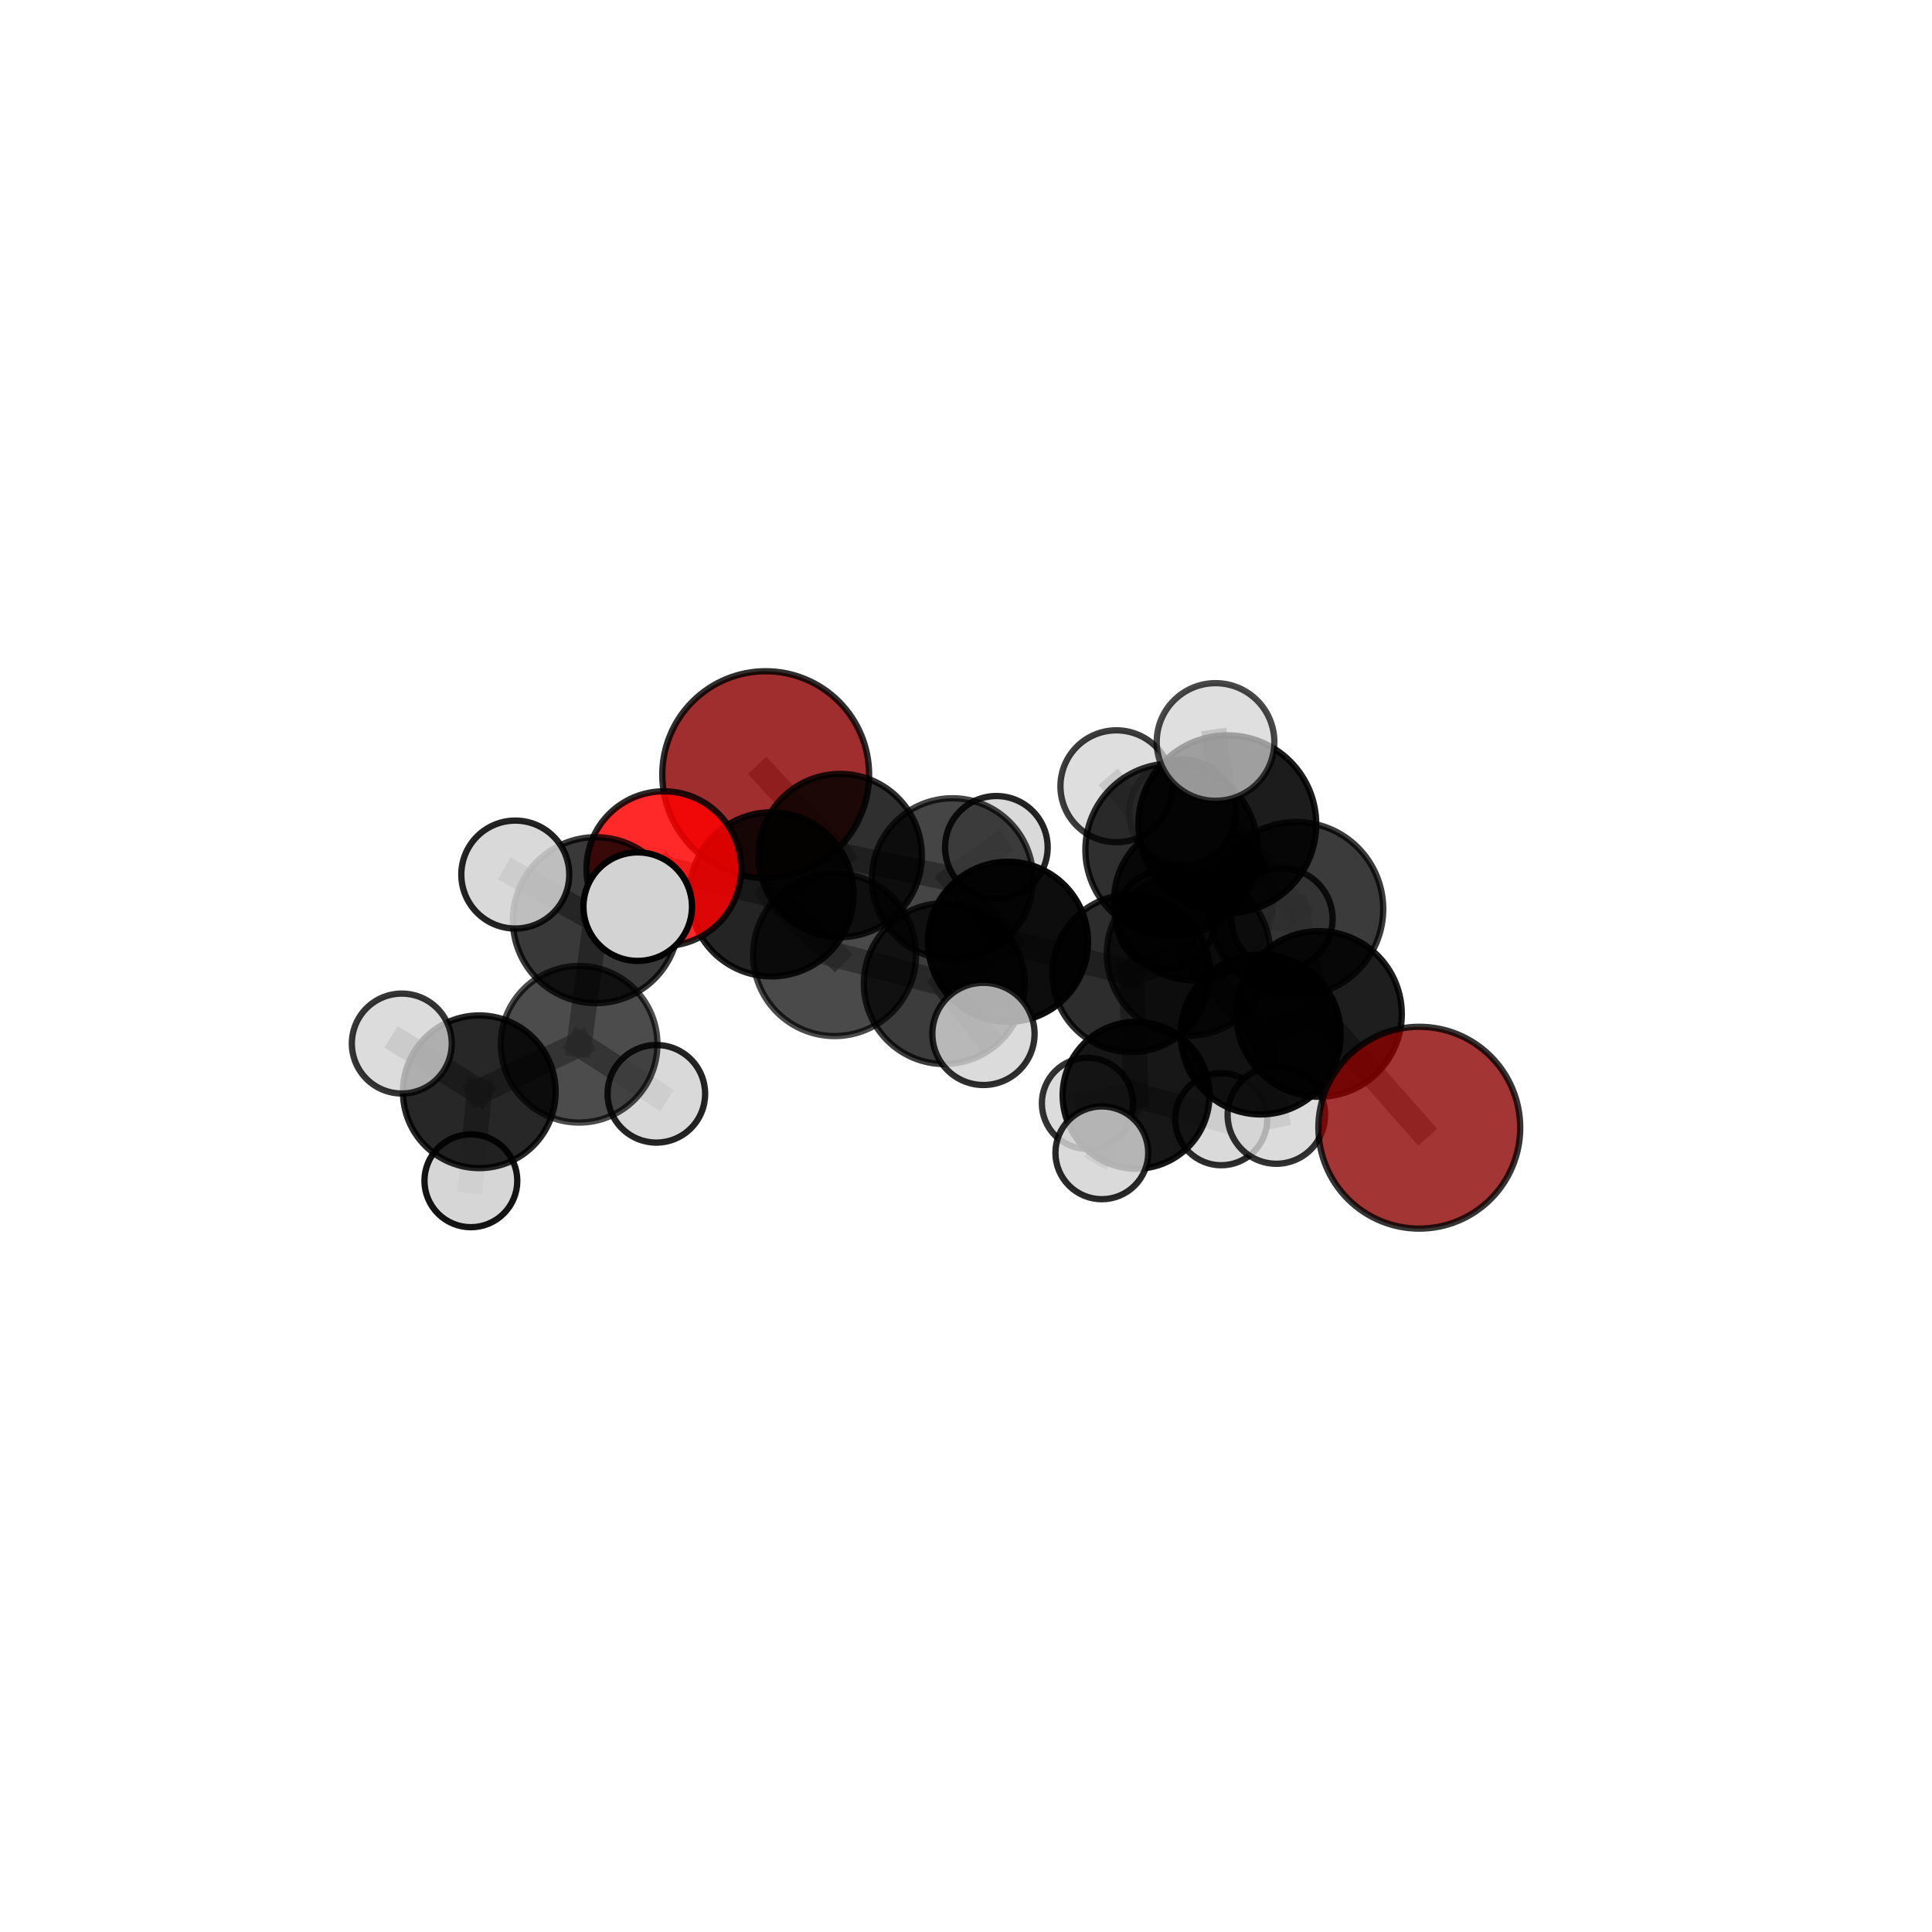 <?xml version="1.0" encoding="utf-8" standalone="no"?>
<!DOCTYPE svg PUBLIC "-//W3C//DTD SVG 1.1//EN"
  "http://www.w3.org/Graphics/SVG/1.1/DTD/svg11.dtd">
<svg xmlns:xlink="http://www.w3.org/1999/xlink" width="153pt" height="153pt" viewBox="0 0 153 153" xmlns="http://www.w3.org/2000/svg" version="1.1">
 <defs>
  <style type="text/css">*{stroke-linejoin: round; stroke-linecap: butt}</style>
 </defs>
 <g id="figure_1">
  <g id="patch_1">
   <path d="M 0 153 
L 153 153 
L 153 0 
L 0 0 
L 0 153 
z
" style="fill: none"/>
  </g>
  <g id="patch_2">
   <path d="M 7.2 145.8 
L 145.8 145.8 
L 145.8 7.2 
L 7.2 7.2 
L 7.2 145.8 
z
" style="fill: none"/>
  </g>
  <g id="axes_1">
   <g id="line2d_1">
    <path d="M 112.399 89.306 
L 104.457 80.301 
" clip-path="url(#p9adbf1fcfa)" style="fill: none; stroke: #808080; stroke-opacity: 0.67; stroke-width: 2; stroke-linecap: square"/>
   </g>
   <g id="line2d_2">
    <path d="M 104.457 80.301 
L 102.654 71.986 
" clip-path="url(#p9adbf1fcfa)" style="fill: none; stroke: #808080; stroke-opacity: 0.71; stroke-width: 2; stroke-linecap: square"/>
   </g>
   <g id="line2d_3">
    <path d="M 60.638 61.346 
L 66.537 67.75 
" clip-path="url(#p9adbf1fcfa)" style="fill: none; stroke: #808080; stroke-opacity: 0.675; stroke-width: 2; stroke-linecap: square"/>
   </g>
   <g id="line2d_4">
    <path d="M 66.537 67.75 
L 61.097 70.827 
" clip-path="url(#p9adbf1fcfa)" style="fill: none; stroke: #808080; stroke-opacity: 0.674; stroke-width: 2; stroke-linecap: square"/>
   </g>
   <g id="line2d_5">
    <path d="M 52.573 68.793 
L 61.097 70.827 
" clip-path="url(#p9adbf1fcfa)" style="fill: none; stroke: #808080; stroke-opacity: 0.682; stroke-width: 2; stroke-linecap: square"/>
   </g>
   <g id="line2d_6">
    <path d="M 52.573 68.793 
L 47.188 72.87 
" clip-path="url(#p9adbf1fcfa)" style="fill: none; stroke: #808080; stroke-opacity: 0.687; stroke-width: 2; stroke-linecap: square"/>
   </g>
   <g id="line2d_7">
    <path d="M 47.188 72.87 
L 45.864 82.698 
" clip-path="url(#p9adbf1fcfa)" style="fill: none; stroke: #808080; stroke-opacity: 0.66; stroke-width: 2; stroke-linecap: square"/>
   </g>
   <g id="line2d_8">
    <path d="M 47.188 72.87 
L 40.807 69.259 
" clip-path="url(#p9adbf1fcfa)" style="fill: none; stroke: #808080; stroke-opacity: 0.696; stroke-width: 2; stroke-linecap: square"/>
   </g>
   <g id="line2d_9">
    <path d="M 47.188 72.87 
L 50.503 71.8 
" clip-path="url(#p9adbf1fcfa)" style="fill: none; stroke: #808080; stroke-opacity: 0.699; stroke-width: 2; stroke-linecap: square"/>
   </g>
   <g id="line2d_10">
    <path d="M 89.588 77.077 
L 94.127 75.55 
" clip-path="url(#p9adbf1fcfa)" style="fill: none; stroke: #808080; stroke-opacity: 0.656; stroke-width: 2; stroke-linecap: square"/>
   </g>
   <g id="line2d_11">
    <path d="M 89.588 77.077 
L 79.823 74.584 
" clip-path="url(#p9adbf1fcfa)" style="fill: none; stroke: #808080; stroke-opacity: 0.646; stroke-width: 2; stroke-linecap: square"/>
   </g>
   <g id="line2d_12">
    <path d="M 89.588 77.077 
L 89.969 86.737 
" clip-path="url(#p9adbf1fcfa)" style="fill: none; stroke: #808080; stroke-opacity: 0.61; stroke-width: 2; stroke-linecap: square"/>
   </g>
   <g id="line2d_13">
    <path d="M 89.588 77.077 
L 94.527 71.325 
" clip-path="url(#p9adbf1fcfa)" style="fill: none; stroke: #808080; stroke-opacity: 0.644; stroke-width: 2; stroke-linecap: square"/>
   </g>
   <g id="line2d_14">
    <path d="M 94.127 75.55 
L 99.836 81.918 
" clip-path="url(#p9adbf1fcfa)" style="fill: none; stroke: #808080; stroke-opacity: 0.663; stroke-width: 2; stroke-linecap: square"/>
   </g>
   <g id="line2d_15">
    <path d="M 94.127 75.55 
L 92.784 67.293 
" clip-path="url(#p9adbf1fcfa)" style="fill: none; stroke: #808080; stroke-opacity: 0.699; stroke-width: 2; stroke-linecap: square"/>
   </g>
   <g id="line2d_16">
    <path d="M 79.823 74.584 
L 75.429 69.601 
" clip-path="url(#p9adbf1fcfa)" style="fill: none; stroke: #808080; stroke-opacity: 0.656; stroke-width: 2; stroke-linecap: square"/>
   </g>
   <g id="line2d_17">
    <path d="M 79.823 74.584 
L 74.781 77.893 
" clip-path="url(#p9adbf1fcfa)" style="fill: none; stroke: #808080; stroke-opacity: 0.655; stroke-width: 2; stroke-linecap: square"/>
   </g>
   <g id="line2d_18">
    <path d="M 89.969 86.737 
L 86.117 87.378 
" clip-path="url(#p9adbf1fcfa)" style="fill: none; stroke: #808080; stroke-opacity: 0.571; stroke-width: 2; stroke-linecap: square"/>
   </g>
   <g id="line2d_19">
    <path d="M 89.969 86.737 
L 96.711 88.633 
" clip-path="url(#p9adbf1fcfa)" style="fill: none; stroke: #808080; stroke-opacity: 0.575; stroke-width: 2; stroke-linecap: square"/>
   </g>
   <g id="line2d_20">
    <path d="M 89.969 86.737 
L 87.258 91.294 
" clip-path="url(#p9adbf1fcfa)" style="fill: none; stroke: #808080; stroke-opacity: 0.577; stroke-width: 2; stroke-linecap: square"/>
   </g>
   <g id="line2d_21">
    <path d="M 94.527 71.325 
L 92.314 72.808 
" clip-path="url(#p9adbf1fcfa)" style="fill: none; stroke: #808080; stroke-opacity: 0.635; stroke-width: 2; stroke-linecap: square"/>
   </g>
   <g id="line2d_22">
    <path d="M 94.527 71.325 
L 93.627 64.34 
" clip-path="url(#p9adbf1fcfa)" style="fill: none; stroke: #808080; stroke-opacity: 0.668; stroke-width: 2; stroke-linecap: square"/>
   </g>
   <g id="line2d_23">
    <path d="M 94.527 71.325 
L 101.532 72.769 
" clip-path="url(#p9adbf1fcfa)" style="fill: none; stroke: #808080; stroke-opacity: 0.646; stroke-width: 2; stroke-linecap: square"/>
   </g>
   <g id="line2d_24">
    <path d="M 99.836 81.918 
L 104.457 80.301 
" clip-path="url(#p9adbf1fcfa)" style="fill: none; stroke: #808080; stroke-opacity: 0.669; stroke-width: 2; stroke-linecap: square"/>
   </g>
   <g id="line2d_25">
    <path d="M 99.836 81.918 
L 101.078 88.301 
" clip-path="url(#p9adbf1fcfa)" style="fill: none; stroke: #808080; stroke-opacity: 0.632; stroke-width: 2; stroke-linecap: square"/>
   </g>
   <g id="line2d_26">
    <path d="M 92.784 67.293 
L 97.196 65.273 
" clip-path="url(#p9adbf1fcfa)" style="fill: none; stroke: #808080; stroke-opacity: 0.742; stroke-width: 2; stroke-linecap: square"/>
   </g>
   <g id="line2d_27">
    <path d="M 92.784 67.293 
L 88.409 62.267 
" clip-path="url(#p9adbf1fcfa)" style="fill: none; stroke: #808080; stroke-opacity: 0.734; stroke-width: 2; stroke-linecap: square"/>
   </g>
   <g id="line2d_28">
    <path d="M 75.429 69.601 
L 66.537 67.75 
" clip-path="url(#p9adbf1fcfa)" style="fill: none; stroke: #808080; stroke-opacity: 0.666; stroke-width: 2; stroke-linecap: square"/>
   </g>
   <g id="line2d_29">
    <path d="M 75.429 69.601 
L 78.905 67.102 
" clip-path="url(#p9adbf1fcfa)" style="fill: none; stroke: #808080; stroke-opacity: 0.658; stroke-width: 2; stroke-linecap: square"/>
   </g>
   <g id="line2d_30">
    <path d="M 74.781 77.893 
L 66.095 75.6 
" clip-path="url(#p9adbf1fcfa)" style="fill: none; stroke: #808080; stroke-opacity: 0.663; stroke-width: 2; stroke-linecap: square"/>
   </g>
   <g id="line2d_31">
    <path d="M 74.781 77.893 
L 77.883 81.878 
" clip-path="url(#p9adbf1fcfa)" style="fill: none; stroke: #808080; stroke-opacity: 0.655; stroke-width: 2; stroke-linecap: square"/>
   </g>
   <g id="line2d_32">
    <path d="M 97.196 65.273 
L 102.654 71.986 
" clip-path="url(#p9adbf1fcfa)" style="fill: none; stroke: #808080; stroke-opacity: 0.747; stroke-width: 2; stroke-linecap: square"/>
   </g>
   <g id="line2d_33">
    <path d="M 97.196 65.273 
L 96.262 58.76 
" clip-path="url(#p9adbf1fcfa)" style="fill: none; stroke: #808080; stroke-opacity: 0.779; stroke-width: 2; stroke-linecap: square"/>
   </g>
   <g id="line2d_34">
    <path d="M 66.095 75.6 
L 61.097 70.827 
" clip-path="url(#p9adbf1fcfa)" style="fill: none; stroke: #808080; stroke-opacity: 0.673; stroke-width: 2; stroke-linecap: square"/>
   </g>
   <g id="line2d_35">
    <path d="M 45.864 82.698 
L 37.955 86.46 
" clip-path="url(#p9adbf1fcfa)" style="fill: none; stroke: #808080; stroke-opacity: 0.623; stroke-width: 2; stroke-linecap: square"/>
   </g>
   <g id="line2d_36">
    <path d="M 45.864 82.698 
L 51.979 86.622 
" clip-path="url(#p9adbf1fcfa)" style="fill: none; stroke: #808080; stroke-opacity: 0.623; stroke-width: 2; stroke-linecap: square"/>
   </g>
   <g id="line2d_37">
    <path d="M 37.955 86.46 
L 37.29 93.51 
" clip-path="url(#p9adbf1fcfa)" style="fill: none; stroke: #808080; stroke-opacity: 0.593; stroke-width: 2; stroke-linecap: square"/>
   </g>
   <g id="line2d_38">
    <path d="M 37.955 86.46 
L 31.82 82.641 
" clip-path="url(#p9adbf1fcfa)" style="fill: none; stroke: #808080; stroke-opacity: 0.622; stroke-width: 2; stroke-linecap: square"/>
   </g>
   <g id="Path3DCollection_1">
    <path d="M 60.638 69.536 
C 62.81 69.536 64.893 68.673 66.429 67.137 
C 67.964 65.601 68.827 63.518 68.827 61.346 
C 68.827 59.174 67.964 57.091 66.429 55.555 
C 64.893 54.02 62.81 53.157 60.638 53.157 
C 58.466 53.157 56.383 54.02 54.847 55.555 
C 53.311 57.091 52.448 59.174 52.448 61.346 
C 52.448 63.518 53.311 65.601 54.847 67.137 
C 56.383 68.673 58.466 69.536 60.638 69.536 
z
" clip-path="url(#p9adbf1fcfa)" style="fill: #8b0000; fill-opacity: 0.82; stroke: #000000; stroke-opacity: 0.82; stroke-width: 0.5"/>
    <path d="M 92.314 76.713 
C 93.35 76.713 94.343 76.302 95.075 75.569 
C 95.808 74.837 96.219 73.843 96.219 72.808 
C 96.219 71.772 95.808 70.778 95.075 70.046 
C 94.343 69.314 93.35 68.902 92.314 68.902 
C 91.278 68.902 90.285 69.314 89.552 70.046 
C 88.82 70.778 88.408 71.772 88.408 72.808 
C 88.408 73.843 88.82 74.837 89.552 75.569 
C 90.285 76.302 91.278 76.713 92.314 76.713 
z
" clip-path="url(#p9adbf1fcfa)" style="fill: #d3d3d3; fill-opacity: 0.849; stroke: #000000; stroke-opacity: 0.849; stroke-width: 0.5"/>
    <path d="M 78.905 71.165 
C 79.982 71.165 81.016 70.737 81.778 69.975 
C 82.54 69.213 82.968 68.18 82.968 67.102 
C 82.968 66.025 82.54 64.991 81.778 64.23 
C 81.016 63.468 79.982 63.04 78.905 63.04 
C 77.827 63.04 76.794 63.468 76.032 64.23 
C 75.27 64.991 74.842 66.025 74.842 67.102 
C 74.842 68.18 75.27 69.213 76.032 69.975 
C 76.794 70.737 77.827 71.165 78.905 71.165 
z
" clip-path="url(#p9adbf1fcfa)" style="fill: #d3d3d3; fill-opacity: 0.859; stroke: #000000; stroke-opacity: 0.859; stroke-width: 0.5"/>
    <path d="M 86.117 90.986 
C 87.074 90.986 87.992 90.606 88.668 89.93 
C 89.345 89.253 89.725 88.335 89.725 87.378 
C 89.725 86.421 89.345 85.503 88.668 84.827 
C 87.992 84.15 87.074 83.77 86.117 83.77 
C 85.16 83.77 84.242 84.15 83.565 84.827 
C 82.889 85.503 82.508 86.421 82.508 87.378 
C 82.508 88.335 82.889 89.253 83.565 89.93 
C 84.242 90.606 85.16 90.986 86.117 90.986 
z
" clip-path="url(#p9adbf1fcfa)" style="fill: #d3d3d3; fill-opacity: 0.799; stroke: #000000; stroke-opacity: 0.799; stroke-width: 0.5"/>
    <path d="M 94.527 77.632 
C 96.2 77.632 97.804 76.968 98.987 75.785 
C 100.17 74.602 100.834 72.997 100.834 71.325 
C 100.834 69.652 100.17 68.047 98.987 66.864 
C 97.804 65.682 96.2 65.017 94.527 65.017 
C 92.854 65.017 91.249 65.682 90.067 66.864 
C 88.884 68.047 88.219 69.652 88.219 71.325 
C 88.219 72.997 88.884 74.602 90.067 75.785 
C 91.249 76.968 92.854 77.632 94.527 77.632 
z
" clip-path="url(#p9adbf1fcfa)" style="fill-opacity: 0.841; stroke: #000000; stroke-opacity: 0.841; stroke-width: 0.5"/>
    <path d="M 101.532 76.771 
C 102.594 76.771 103.612 76.349 104.362 75.599 
C 105.112 74.848 105.534 73.83 105.534 72.769 
C 105.534 71.708 105.112 70.69 104.362 69.939 
C 103.612 69.189 102.594 68.767 101.532 68.767 
C 100.471 68.767 99.453 69.189 98.703 69.939 
C 97.952 70.69 97.531 71.708 97.531 72.769 
C 97.531 73.83 97.952 74.848 98.703 75.599 
C 99.453 76.349 100.471 76.771 101.532 76.771 
z
" clip-path="url(#p9adbf1fcfa)" style="fill: #d3d3d3; fill-opacity: 0.816; stroke: #000000; stroke-opacity: 0.816; stroke-width: 0.5"/>
    <path d="M 75.429 75.987 
C 77.123 75.987 78.747 75.314 79.945 74.117 
C 81.142 72.919 81.815 71.295 81.815 69.601 
C 81.815 67.908 81.142 66.283 79.945 65.086 
C 78.747 63.888 77.123 63.215 75.429 63.215 
C 73.736 63.215 72.111 63.888 70.914 65.086 
C 69.716 66.283 69.043 67.908 69.043 69.601 
C 69.043 71.295 69.716 72.919 70.914 74.117 
C 72.111 75.314 73.736 75.987 75.429 75.987 
z
" clip-path="url(#p9adbf1fcfa)" style="fill-opacity: 0.727; stroke: #000000; stroke-opacity: 0.727; stroke-width: 0.5"/>
    <path d="M 93.627 68.54 
C 94.741 68.54 95.809 68.098 96.597 67.31 
C 97.385 66.522 97.827 65.454 97.827 64.34 
C 97.827 63.226 97.385 62.157 96.597 61.37 
C 95.809 60.582 94.741 60.139 93.627 60.139 
C 92.513 60.139 91.444 60.582 90.657 61.37 
C 89.869 62.157 89.426 63.226 89.426 64.34 
C 89.426 65.454 89.869 66.522 90.657 67.31 
C 91.444 68.098 92.513 68.54 93.627 68.54 
z
" clip-path="url(#p9adbf1fcfa)" style="fill: #d3d3d3; fill-opacity: 0.811; stroke: #000000; stroke-opacity: 0.811; stroke-width: 0.5"/>
    <path d="M 66.537 74.214 
C 68.251 74.214 69.895 73.533 71.107 72.321 
C 72.319 71.109 73 69.464 73 67.75 
C 73 66.036 72.319 64.392 71.107 63.18 
C 69.895 61.968 68.251 61.287 66.537 61.287 
C 64.823 61.287 63.179 61.968 61.966 63.18 
C 60.754 64.392 60.073 66.036 60.073 67.75 
C 60.073 69.464 60.754 71.109 61.966 72.321 
C 63.179 73.533 64.823 74.214 66.537 74.214 
z
" clip-path="url(#p9adbf1fcfa)" style="fill-opacity: 0.816; stroke: #000000; stroke-opacity: 0.816; stroke-width: 0.5"/>
    <path d="M 96.711 92.279 
C 97.678 92.279 98.606 91.895 99.29 91.211 
C 99.974 90.528 100.358 89.6 100.358 88.633 
C 100.358 87.666 99.974 86.738 99.29 86.055 
C 98.606 85.371 97.678 84.987 96.711 84.987 
C 95.744 84.987 94.817 85.371 94.133 86.055 
C 93.449 86.738 93.065 87.666 93.065 88.633 
C 93.065 89.6 93.449 90.528 94.133 91.211 
C 94.817 91.895 95.744 92.279 96.711 92.279 
z
" clip-path="url(#p9adbf1fcfa)" style="fill: #d3d3d3; fill-opacity: 0.825; stroke: #000000; stroke-opacity: 0.825; stroke-width: 0.5"/>
    <path d="M 89.969 92.553 
C 91.511 92.553 92.99 91.94 94.081 90.85 
C 95.171 89.759 95.784 88.28 95.784 86.737 
C 95.784 85.195 95.171 83.716 94.081 82.625 
C 92.99 81.535 91.511 80.922 89.969 80.922 
C 88.427 80.922 86.947 81.535 85.857 82.625 
C 84.766 83.716 84.153 85.195 84.153 86.737 
C 84.153 88.28 84.766 89.759 85.857 90.85 
C 86.947 91.94 88.427 92.553 89.969 92.553 
z
" clip-path="url(#p9adbf1fcfa)" style="fill-opacity: 0.907; stroke: #000000; stroke-opacity: 0.907; stroke-width: 0.5"/>
    <path d="M 89.588 83.316 
C 91.243 83.316 92.83 82.659 94 81.489 
C 95.17 80.318 95.828 78.731 95.828 77.077 
C 95.828 75.422 95.17 73.835 94 72.665 
C 92.83 71.495 91.243 70.837 89.588 70.837 
C 87.934 70.837 86.347 71.495 85.176 72.665 
C 84.006 73.835 83.349 75.422 83.349 77.077 
C 83.349 78.731 84.006 80.318 85.176 81.489 
C 86.347 82.659 87.934 83.316 89.588 83.316 
z
" clip-path="url(#p9adbf1fcfa)" style="fill-opacity: 0.822; stroke: #000000; stroke-opacity: 0.822; stroke-width: 0.5"/>
    <path d="M 79.823 80.923 
C 81.504 80.923 83.116 80.255 84.305 79.066 
C 85.493 77.878 86.161 76.265 86.161 74.584 
C 86.161 72.904 85.493 71.291 84.305 70.103 
C 83.116 68.914 81.504 68.246 79.823 68.246 
C 78.142 68.246 76.53 68.914 75.342 70.103 
C 74.153 71.291 73.485 72.904 73.485 74.584 
C 73.485 76.265 74.153 77.878 75.342 79.066 
C 76.53 80.255 78.142 80.923 79.823 80.923 
z
" clip-path="url(#p9adbf1fcfa)" style="fill-opacity: 0.949; stroke: #000000; stroke-opacity: 0.949; stroke-width: 0.5"/>
    <path d="M 87.258 94.969 
C 88.232 94.969 89.167 94.582 89.856 93.893 
C 90.545 93.204 90.932 92.269 90.932 91.294 
C 90.932 90.32 90.545 89.385 89.856 88.696 
C 89.167 88.007 88.232 87.62 87.258 87.62 
C 86.283 87.62 85.348 88.007 84.659 88.696 
C 83.97 89.385 83.583 90.32 83.583 91.294 
C 83.583 92.269 83.97 93.204 84.659 93.893 
C 85.348 94.582 86.283 94.969 87.258 94.969 
z
" clip-path="url(#p9adbf1fcfa)" style="fill: #d3d3d3; fill-opacity: 0.836; stroke: #000000; stroke-opacity: 0.836; stroke-width: 0.5"/>
    <path d="M 61.097 77.325 
C 62.821 77.325 64.474 76.641 65.693 75.422 
C 66.911 74.203 67.596 72.55 67.596 70.827 
C 67.596 69.103 66.911 67.45 65.693 66.232 
C 64.474 65.013 62.821 64.328 61.097 64.328 
C 59.374 64.328 57.721 65.013 56.502 66.232 
C 55.284 67.45 54.599 69.103 54.599 70.827 
C 54.599 72.55 55.284 74.203 56.502 75.422 
C 57.721 76.641 59.374 77.325 61.097 77.325 
z
" clip-path="url(#p9adbf1fcfa)" style="fill-opacity: 0.856; stroke: #000000; stroke-opacity: 0.856; stroke-width: 0.5"/>
    <path d="M 52.573 74.919 
C 54.197 74.919 55.756 74.274 56.905 73.125 
C 58.054 71.976 58.699 70.417 58.699 68.793 
C 58.699 67.168 58.054 65.61 56.905 64.461 
C 55.756 63.312 54.197 62.666 52.573 62.666 
C 50.948 62.666 49.389 63.312 48.24 64.461 
C 47.092 65.61 46.446 67.168 46.446 68.793 
C 46.446 70.417 47.092 71.976 48.24 73.125 
C 49.389 74.274 50.948 74.919 52.573 74.919 
z
" clip-path="url(#p9adbf1fcfa)" style="fill: #ff0000; fill-opacity: 0.839; stroke: #000000; stroke-opacity: 0.839; stroke-width: 0.5"/>
    <path d="M 37.29 97.186 
C 38.265 97.186 39.2 96.799 39.89 96.109 
C 40.579 95.42 40.966 94.485 40.966 93.51 
C 40.966 92.535 40.579 91.599 39.89 90.91 
C 39.2 90.221 38.265 89.833 37.29 89.833 
C 36.315 89.833 35.38 90.221 34.69 90.91 
C 34.001 91.599 33.614 92.535 33.614 93.51 
C 33.614 94.485 34.001 95.42 34.69 96.109 
C 35.38 96.799 36.315 97.186 37.29 97.186 
z
" clip-path="url(#p9adbf1fcfa)" style="fill: #d3d3d3; fill-opacity: 0.919; stroke: #000000; stroke-opacity: 0.919; stroke-width: 0.5"/>
    <path d="M 37.955 92.506 
C 39.559 92.506 41.097 91.869 42.23 90.735 
C 43.364 89.602 44.001 88.064 44.001 86.46 
C 44.001 84.857 43.364 83.319 42.23 82.185 
C 41.097 81.051 39.559 80.414 37.955 80.414 
C 36.352 80.414 34.814 81.051 33.68 82.185 
C 32.547 83.319 31.91 84.857 31.91 86.46 
C 31.91 88.064 32.547 89.602 33.68 90.735 
C 34.814 91.869 36.352 92.506 37.955 92.506 
z
" clip-path="url(#p9adbf1fcfa)" style="fill-opacity: 0.845; stroke: #000000; stroke-opacity: 0.845; stroke-width: 0.5"/>
    <path d="M 51.979 90.486 
C 53.003 90.486 53.986 90.079 54.711 89.354 
C 55.435 88.63 55.842 87.647 55.842 86.622 
C 55.842 85.597 55.435 84.615 54.711 83.89 
C 53.986 83.166 53.003 82.758 51.979 82.758 
C 50.954 82.758 49.971 83.166 49.247 83.89 
C 48.522 84.615 48.115 85.597 48.115 86.622 
C 48.115 87.647 48.522 88.63 49.247 89.354 
C 49.971 90.079 50.954 90.486 51.979 90.486 
z
" clip-path="url(#p9adbf1fcfa)" style="fill: #d3d3d3; fill-opacity: 0.859; stroke: #000000; stroke-opacity: 0.859; stroke-width: 0.5"/>
    <path d="M 31.82 86.597 
C 32.869 86.597 33.876 86.18 34.617 85.438 
C 35.359 84.696 35.776 83.69 35.776 82.641 
C 35.776 81.592 35.359 80.585 34.617 79.844 
C 33.876 79.102 32.869 78.685 31.82 78.685 
C 30.771 78.685 29.765 79.102 29.023 79.844 
C 28.281 80.585 27.864 81.592 27.864 82.641 
C 27.864 83.69 28.281 84.696 29.023 85.438 
C 29.765 86.18 30.771 86.597 31.82 86.597 
z
" clip-path="url(#p9adbf1fcfa)" style="fill: #d3d3d3; fill-opacity: 0.792; stroke: #000000; stroke-opacity: 0.792; stroke-width: 0.5"/>
    <path d="M 74.781 84.262 
C 76.47 84.262 78.09 83.591 79.284 82.397 
C 80.479 81.202 81.15 79.582 81.15 77.893 
C 81.15 76.204 80.479 74.584 79.284 73.39 
C 78.09 72.196 76.47 71.524 74.781 71.524 
C 73.092 71.524 71.472 72.196 70.277 73.39 
C 69.083 74.584 68.412 76.204 68.412 77.893 
C 68.412 79.582 69.083 81.202 70.277 82.397 
C 71.472 83.591 73.092 84.262 74.781 84.262 
z
" clip-path="url(#p9adbf1fcfa)" style="fill-opacity: 0.765; stroke: #000000; stroke-opacity: 0.765; stroke-width: 0.5"/>
    <path d="M 45.864 88.899 
C 47.508 88.899 49.085 88.246 50.248 87.083 
C 51.411 85.92 52.064 84.343 52.064 82.698 
C 52.064 81.054 51.411 79.477 50.248 78.314 
C 49.085 77.151 47.508 76.498 45.864 76.498 
C 44.219 76.498 42.642 77.151 41.48 78.314 
C 40.317 79.477 39.663 81.054 39.663 82.698 
C 39.663 84.343 40.317 85.92 41.48 87.083 
C 42.642 88.246 44.219 88.899 45.864 88.899 
z
" clip-path="url(#p9adbf1fcfa)" style="fill-opacity: 0.7; stroke: #000000; stroke-opacity: 0.7; stroke-width: 0.5"/>
    <path d="M 66.095 82.049 
C 67.805 82.049 69.445 81.369 70.655 80.16 
C 71.864 78.95 72.544 77.31 72.544 75.6 
C 72.544 73.89 71.864 72.249 70.655 71.04 
C 69.445 69.83 67.805 69.151 66.095 69.151 
C 64.384 69.151 62.744 69.83 61.535 71.04 
C 60.325 72.249 59.646 73.89 59.646 75.6 
C 59.646 77.31 60.325 78.95 61.535 80.16 
C 62.744 81.369 64.384 82.049 66.095 82.049 
z
" clip-path="url(#p9adbf1fcfa)" style="fill-opacity: 0.71; stroke: #000000; stroke-opacity: 0.71; stroke-width: 0.5"/>
    <path d="M 94.127 82.026 
C 95.844 82.026 97.491 81.344 98.706 80.13 
C 99.92 78.915 100.602 77.268 100.602 75.55 
C 100.602 73.833 99.92 72.186 98.706 70.971 
C 97.491 69.757 95.844 69.075 94.127 69.075 
C 92.409 69.075 90.762 69.757 89.547 70.971 
C 88.333 72.186 87.651 73.833 87.651 75.55 
C 87.651 77.268 88.333 78.915 89.547 80.13 
C 90.762 81.344 92.409 82.026 94.127 82.026 
z
" clip-path="url(#p9adbf1fcfa)" style="fill-opacity: 0.717; stroke: #000000; stroke-opacity: 0.717; stroke-width: 0.5"/>
    <path d="M 47.188 79.441 
C 48.931 79.441 50.602 78.749 51.834 77.517 
C 53.067 76.284 53.759 74.613 53.759 72.87 
C 53.759 71.127 53.067 69.456 51.834 68.223 
C 50.602 66.991 48.931 66.299 47.188 66.299 
C 45.445 66.299 43.773 66.991 42.541 68.223 
C 41.309 69.456 40.616 71.127 40.616 72.87 
C 40.616 74.613 41.309 76.284 42.541 77.517 
C 43.773 78.749 45.445 79.441 47.188 79.441 
z
" clip-path="url(#p9adbf1fcfa)" style="fill-opacity: 0.777; stroke: #000000; stroke-opacity: 0.777; stroke-width: 0.5"/>
    <path d="M 40.807 73.533 
C 41.941 73.533 43.028 73.082 43.829 72.281 
C 44.631 71.48 45.081 70.392 45.081 69.259 
C 45.081 68.126 44.631 67.038 43.829 66.237 
C 43.028 65.435 41.941 64.985 40.807 64.985 
C 39.674 64.985 38.587 65.435 37.785 66.237 
C 36.984 67.038 36.533 68.126 36.533 69.259 
C 36.533 70.392 36.984 71.48 37.785 72.281 
C 38.587 73.082 39.674 73.533 40.807 73.533 
z
" clip-path="url(#p9adbf1fcfa)" style="fill: #d3d3d3; fill-opacity: 0.86; stroke: #000000; stroke-opacity: 0.86; stroke-width: 0.5"/>
    <path d="M 101.078 92.162 
C 102.102 92.162 103.084 91.755 103.808 91.031 
C 104.532 90.307 104.938 89.325 104.938 88.301 
C 104.938 87.278 104.532 86.296 103.808 85.572 
C 103.084 84.848 102.102 84.441 101.078 84.441 
C 100.054 84.441 99.072 84.848 98.349 85.572 
C 97.625 86.296 97.218 87.278 97.218 88.301 
C 97.218 89.325 97.625 90.307 98.349 91.031 
C 99.072 91.755 100.054 92.162 101.078 92.162 
z
" clip-path="url(#p9adbf1fcfa)" style="fill: #d3d3d3; fill-opacity: 0.803; stroke: #000000; stroke-opacity: 0.803; stroke-width: 0.5"/>
    <path d="M 88.409 66.697 
C 89.584 66.697 90.711 66.23 91.541 65.399 
C 92.372 64.569 92.839 63.442 92.839 62.267 
C 92.839 61.092 92.372 59.965 91.541 59.134 
C 90.711 58.303 89.584 57.837 88.409 57.837 
C 87.234 57.837 86.107 58.303 85.276 59.134 
C 84.446 59.965 83.979 61.092 83.979 62.267 
C 83.979 63.442 84.446 64.569 85.276 65.399 
C 86.107 66.23 87.234 66.697 88.409 66.697 
z
" clip-path="url(#p9adbf1fcfa)" style="fill: #d3d3d3; fill-opacity: 0.765; stroke: #000000; stroke-opacity: 0.765; stroke-width: 0.5"/>
    <path d="M 77.883 85.925 
C 78.957 85.925 79.986 85.498 80.745 84.739 
C 81.504 83.981 81.93 82.951 81.93 81.878 
C 81.93 80.805 81.504 79.775 80.745 79.016 
C 79.986 78.257 78.957 77.831 77.883 77.831 
C 76.81 77.831 75.781 78.257 75.022 79.016 
C 74.263 79.775 73.836 80.805 73.836 81.878 
C 73.836 82.951 74.263 83.981 75.022 84.739 
C 75.781 85.498 76.81 85.925 77.883 85.925 
z
" clip-path="url(#p9adbf1fcfa)" style="fill: #d3d3d3; fill-opacity: 0.82; stroke: #000000; stroke-opacity: 0.82; stroke-width: 0.5"/>
    <path d="M 99.836 88.254 
C 101.516 88.254 103.128 87.586 104.316 86.398 
C 105.504 85.21 106.171 83.598 106.171 81.918 
C 106.171 80.238 105.504 78.626 104.316 77.438 
C 103.128 76.25 101.516 75.582 99.836 75.582 
C 98.155 75.582 96.544 76.25 95.356 77.438 
C 94.167 78.626 93.5 80.238 93.5 81.918 
C 93.5 83.598 94.167 85.21 95.356 86.398 
C 96.544 87.586 98.155 88.254 99.836 88.254 
z
" clip-path="url(#p9adbf1fcfa)" style="fill-opacity: 0.928; stroke: #000000; stroke-opacity: 0.928; stroke-width: 0.5"/>
    <path d="M 92.784 74.122 
C 94.596 74.122 96.333 73.402 97.613 72.122 
C 98.894 70.841 99.613 69.104 99.613 67.293 
C 99.613 65.482 98.894 63.744 97.613 62.464 
C 96.333 61.183 94.596 60.464 92.784 60.464 
C 90.973 60.464 89.236 61.183 87.956 62.464 
C 86.675 63.744 85.955 65.482 85.955 67.293 
C 85.955 69.104 86.675 70.841 87.956 72.122 
C 89.236 73.402 90.973 74.122 92.784 74.122 
z
" clip-path="url(#p9adbf1fcfa)" style="fill-opacity: 0.816; stroke: #000000; stroke-opacity: 0.816; stroke-width: 0.5"/>
    <path d="M 50.503 76.097 
C 51.642 76.097 52.735 75.645 53.541 74.839 
C 54.347 74.033 54.8 72.94 54.8 71.8 
C 54.8 70.661 54.347 69.568 53.541 68.762 
C 52.735 67.956 51.642 67.503 50.503 67.503 
C 49.363 67.503 48.27 67.956 47.464 68.762 
C 46.658 69.568 46.205 70.661 46.205 71.8 
C 46.205 72.94 46.658 74.033 47.464 74.839 
C 48.27 75.645 49.363 76.097 50.503 76.097 
z
" clip-path="url(#p9adbf1fcfa)" style="fill: #d3d3d3; stroke: #000000; stroke-width: 0.5"/>
    <path d="M 104.457 86.857 
C 106.195 86.857 107.863 86.166 109.092 84.937 
C 110.321 83.707 111.012 82.04 111.012 80.301 
C 111.012 78.563 110.321 76.895 109.092 75.666 
C 107.863 74.436 106.195 73.746 104.457 73.746 
C 102.718 73.746 101.05 74.436 99.821 75.666 
C 98.592 76.895 97.901 78.563 97.901 80.301 
C 97.901 82.04 98.592 83.707 99.821 84.937 
C 101.05 86.166 102.718 86.857 104.457 86.857 
z
" clip-path="url(#p9adbf1fcfa)" style="fill-opacity: 0.881; stroke: #000000; stroke-opacity: 0.881; stroke-width: 0.5"/>
    <path d="M 97.196 72.313 
C 99.063 72.313 100.853 71.571 102.173 70.251 
C 103.494 68.931 104.235 67.14 104.235 65.273 
C 104.235 63.406 103.494 61.615 102.173 60.295 
C 100.853 58.975 99.063 58.233 97.196 58.233 
C 95.329 58.233 93.538 58.975 92.218 60.295 
C 90.898 61.615 90.156 63.406 90.156 65.273 
C 90.156 67.14 90.898 68.931 92.218 70.251 
C 93.538 71.571 95.329 72.313 97.196 72.313 
z
" clip-path="url(#p9adbf1fcfa)" style="fill-opacity: 0.888; stroke: #000000; stroke-opacity: 0.888; stroke-width: 0.5"/>
    <path d="M 102.654 78.874 
C 104.481 78.874 106.233 78.148 107.525 76.857 
C 108.817 75.565 109.542 73.813 109.542 71.986 
C 109.542 70.159 108.817 68.407 107.525 67.115 
C 106.233 65.824 104.481 65.098 102.654 65.098 
C 100.828 65.098 99.075 65.824 97.784 67.115 
C 96.492 68.407 95.766 70.159 95.766 71.986 
C 95.766 73.813 96.492 75.565 97.784 76.857 
C 99.075 78.148 100.828 78.874 102.654 78.874 
z
" clip-path="url(#p9adbf1fcfa)" style="fill-opacity: 0.766; stroke: #000000; stroke-opacity: 0.766; stroke-width: 0.5"/>
    <path d="M 96.262 63.418 
C 97.497 63.418 98.682 62.927 99.556 62.054 
C 100.429 61.18 100.92 59.995 100.92 58.76 
C 100.92 57.524 100.429 56.339 99.556 55.466 
C 98.682 54.592 97.497 54.101 96.262 54.101 
C 95.026 54.101 93.841 54.592 92.968 55.466 
C 92.094 56.339 91.603 57.524 91.603 58.76 
C 91.603 59.995 92.094 61.18 92.968 62.054 
C 93.841 62.927 95.026 63.418 96.262 63.418 
z
" clip-path="url(#p9adbf1fcfa)" style="fill: #d3d3d3; fill-opacity: 0.717; stroke: #000000; stroke-opacity: 0.717; stroke-width: 0.5"/>
    <path d="M 112.399 97.297 
C 114.518 97.297 116.551 96.455 118.049 94.957 
C 119.548 93.458 120.39 91.425 120.39 89.306 
C 120.39 87.186 119.548 85.154 118.049 83.655 
C 116.551 82.156 114.518 81.314 112.399 81.314 
C 110.279 81.314 108.246 82.156 106.748 83.655 
C 105.249 85.154 104.407 87.186 104.407 89.306 
C 104.407 91.425 105.249 93.458 106.748 94.957 
C 108.246 96.455 110.279 97.297 112.399 97.297 
z
" clip-path="url(#p9adbf1fcfa)" style="fill: #8b0000; fill-opacity: 0.791; stroke: #000000; stroke-opacity: 0.791; stroke-width: 0.5"/>
   </g>
  </g>
 </g>
 <defs>
  <clipPath id="p9adbf1fcfa">
   <rect x="7.2" y="7.2" width="138.6" height="138.6"/>
  </clipPath>
 </defs>
</svg>
